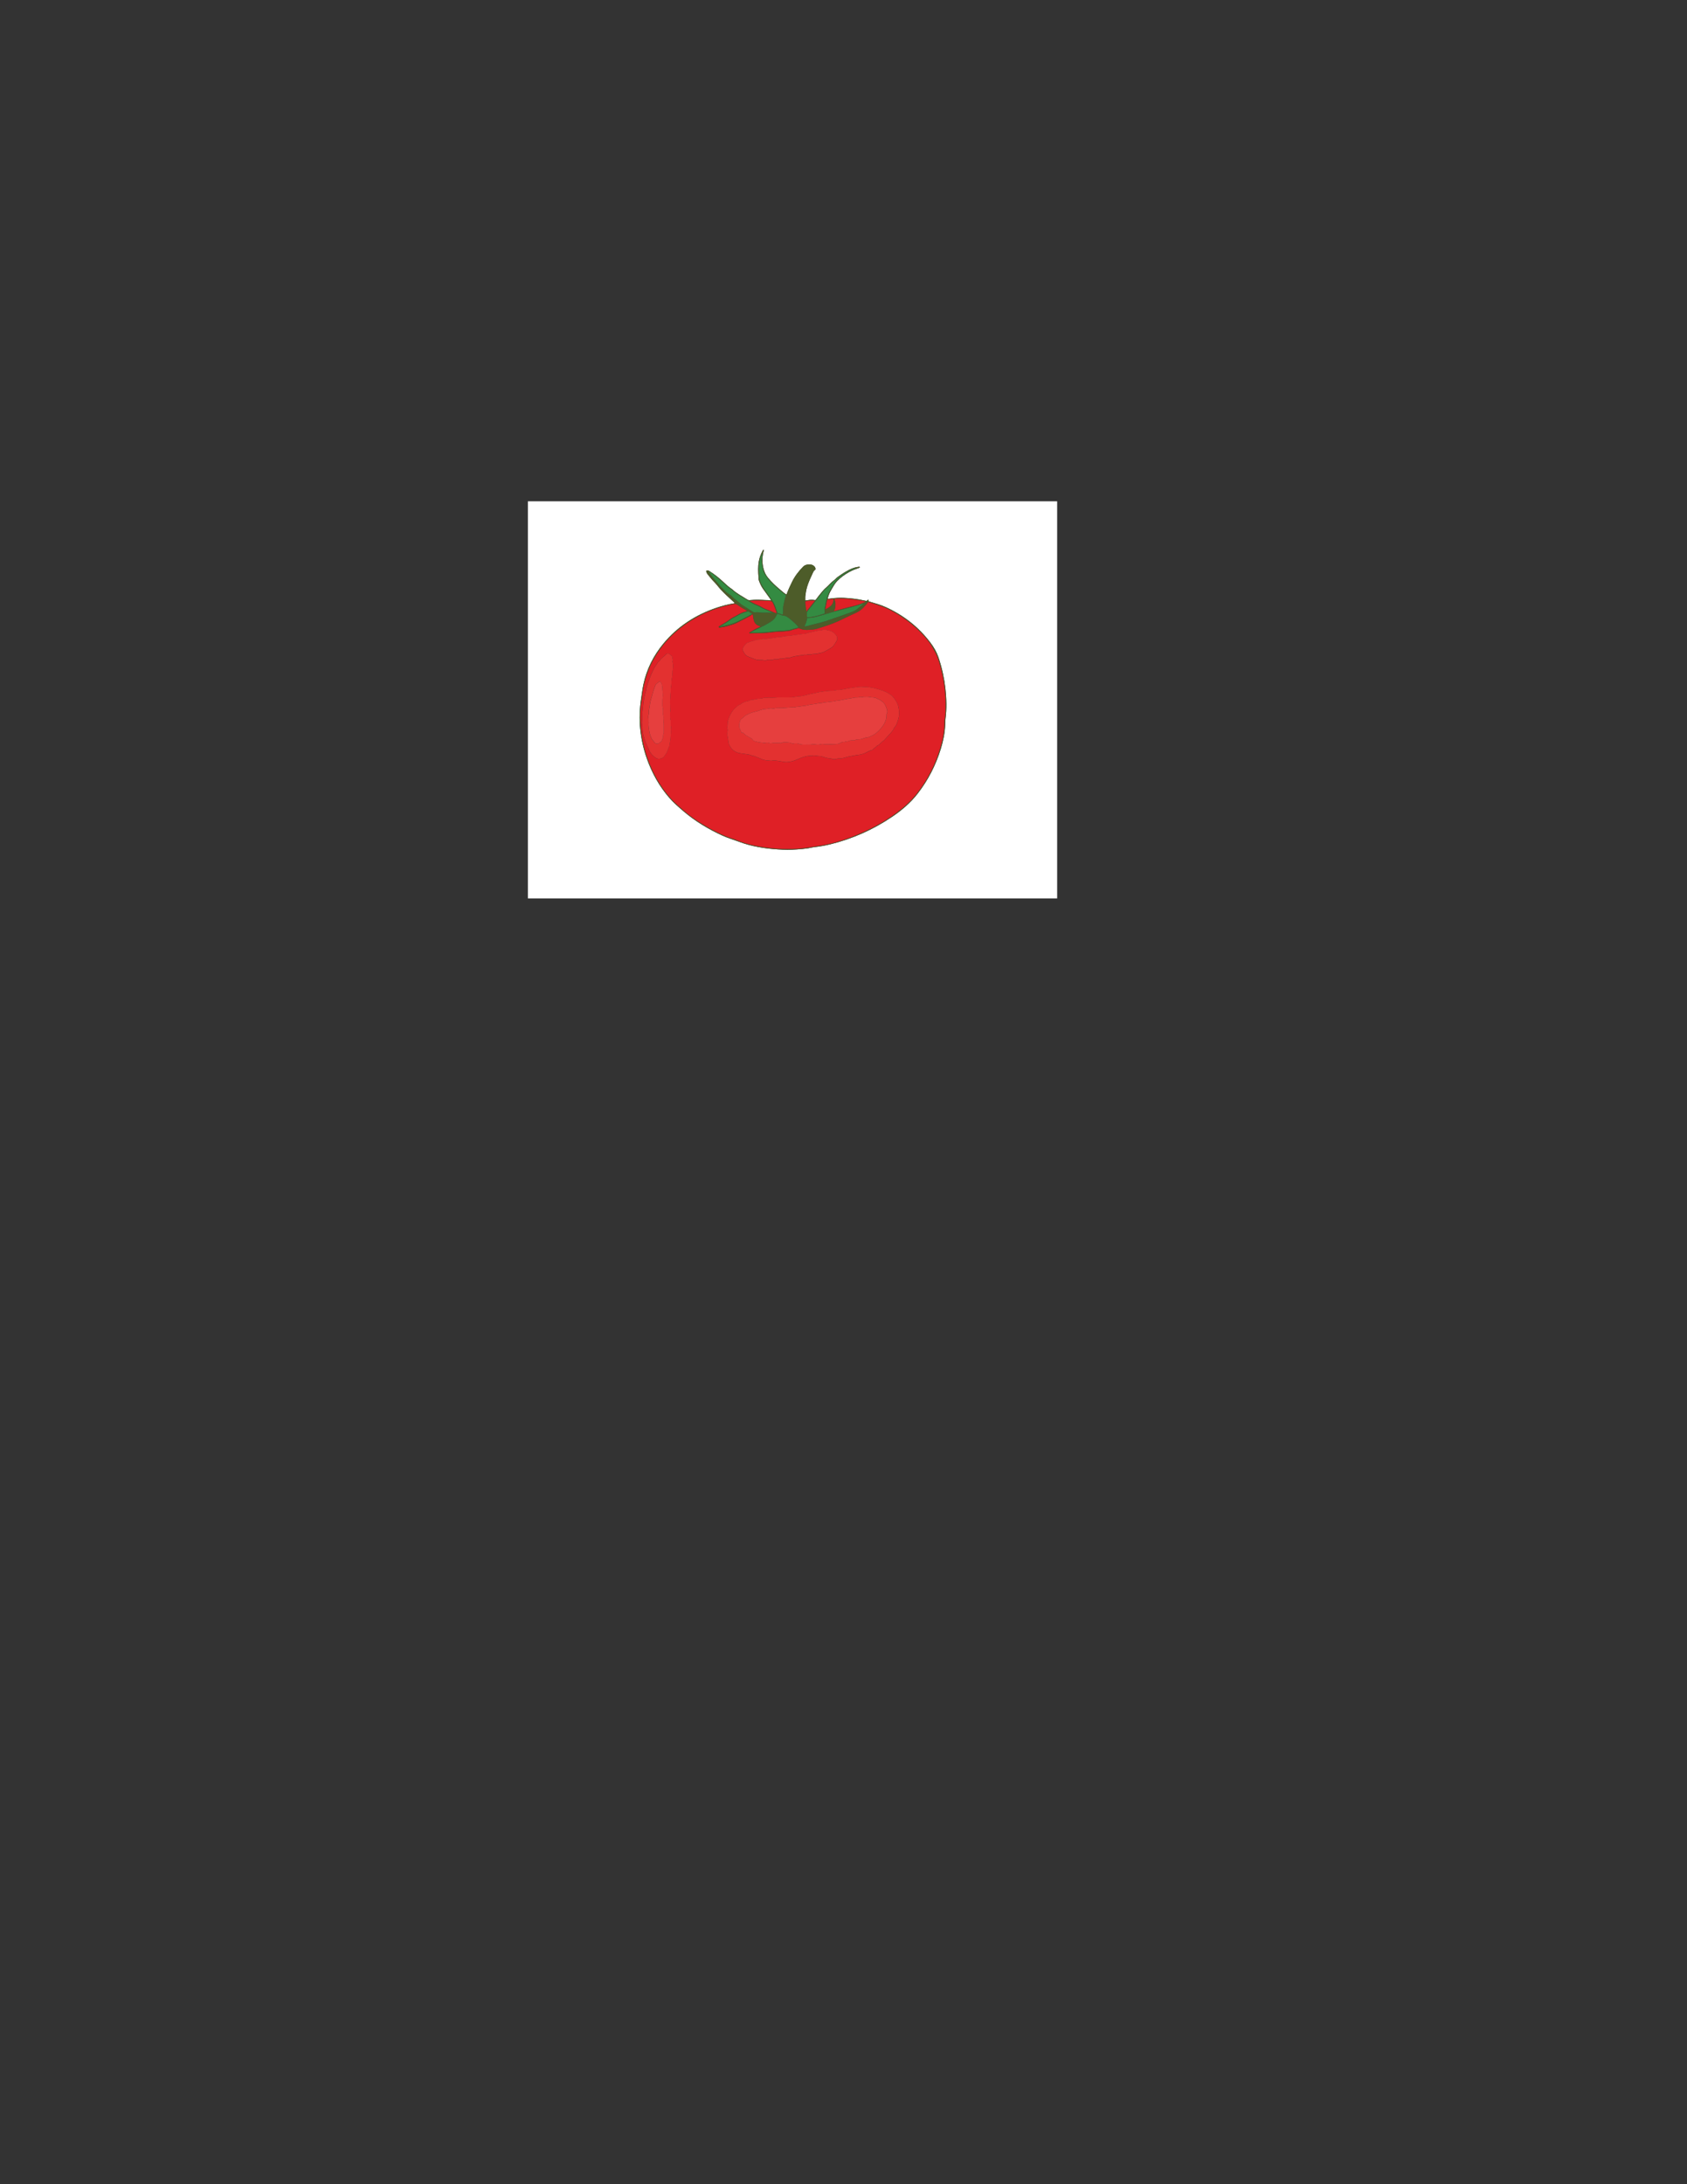 <?xml version="1.0" encoding="utf-8"?>
<!-- Generator: Adobe Illustrator 28.1.0, SVG Export Plug-In . SVG Version: 6.00 Build 0)  -->
<svg version="1.1" id="Layer_1" xmlns="http://www.w3.org/2000/svg" xmlns:xlink="http://www.w3.org/1999/xlink" x="0px" y="0px"
	 viewBox="0 0 612 792" style="enable-background:new 0 0 612 792;" xml:space="preserve">
<rect x="0" y="0" width="612" height="792" fill="#333333" stroke="none"/>
<style type="text/css">
	.st0{fill:#FFFFFF;}
	.st1{fill:#4D5C29;}
	.st2{fill:#DF2026;}
	.st3{fill:#348B42;}
	.st4{fill:#E33130;}
	.st5{fill:#E63F3E;}
</style>
<g>
	<path class="st0" d="M191.51,325.77c0-48,0-96,0-144c64,0,128,0,192,0c0,48,0,96,0,144C319.51,325.77,255.51,325.77,191.51,325.77z
		 M266.55,218.63c-0.1,0.13-0.22,0.15-0.33,0.17c-2.13,0.34-4.21,0.89-6.25,1.58c-7.62,2.57-14.15,6.78-19.3,13.01
		c-3.58,4.33-6.06,9.22-7.24,14.74c-0.35,1.62-0.53,3.27-0.79,4.9c-0.6,3.81-0.77,7.63-0.36,11.46c0.38,3.63,1.17,7.16,2.39,10.6
		c1.85,5.23,4.49,10,8.13,14.2c1.55,1.79,3.33,3.33,5.13,4.86c4.28,3.65,9.06,6.52,14.17,8.86c1.98,0.9,4.07,1.49,6.1,2.26
		c4.5,1.69,9.2,2.42,13.97,2.74c2.31,0.16,4.63,0.17,6.95,0.01c1.37-0.1,2.74-0.22,4.1-0.43c0.67-0.1,1.32-0.3,1.99-0.38
		c1.98-0.22,3.95-0.55,5.88-1.02c8.12-1.99,15.64-5.32,22.56-10.01c3.47-2.35,6.65-5.04,9.24-8.38c3.81-4.91,6.6-10.35,8.42-16.28
		c0.88-2.87,1.47-5.8,1.59-8.81c0.03-0.72,0.01-1.44,0.11-2.15c0.25-1.78,0.33-3.58,0.31-5.38c-0.04-3.73-0.48-7.41-1.27-11.05
		c-0.43-1.97-0.97-3.91-1.62-5.82c-0.64-1.88-1.64-3.59-2.83-5.18c-4.29-5.73-9.76-10-16.26-12.97c-1.91-0.87-3.93-1.41-5.93-2.01
		c-0.24-0.07-0.42-0.11-0.31-0.42c0.03-0.07,0.03-0.16-0.05-0.22c-0.11-0.07-0.19-0.02-0.26,0.07c-0.26,0.34-0.59,0.35-0.96,0.23
		c-0.19-0.06-0.39-0.08-0.59-0.12c-2.35-0.5-4.72-0.78-7.11-0.89c-1.54-0.07-3.07,0.03-4.6,0.2c-0.41,0.05-0.82,0.18-1.24,0.12
		c-0.04-0.18,0.03-0.32,0.08-0.48c0.28-1,0.7-1.95,1.24-2.84c0.63-1.04,1.19-2.14,2.03-3.03c1.3-1.37,2.83-2.46,4.48-3.37
		c1.07-0.58,2.2-1.03,3.35-1.41c0.13-0.04,0.27-0.09,0.39-0.15c0.04-0.02,0.09-0.09,0.09-0.15c0-0.09-0.08-0.14-0.16-0.15
		c-0.1-0.02-0.2-0.03-0.3-0.01c-0.73,0.13-1.45,0.26-2.14,0.53c-2.01,0.78-3.77,1.97-5.51,3.21c-0.44,0.32-0.76,0.76-1.2,1.08
		c-0.56,0.42-1.09,0.88-1.57,1.38c-0.45,0.46-0.87,0.94-1.37,1.34c-0.55,0.44-1.01,0.96-1.46,1.5c-0.78,0.93-1.55,1.88-2.26,2.87
		c-0.11,0.15-0.2,0.2-0.39,0.16c-0.73-0.13-1.46-0.12-2.2-0.02c-0.4,0.05-0.8,0.2-1.26,0.14c0-0.42,0.01-0.82,0-1.22
		c-0.01-0.32,0.09-0.63,0.12-0.95c0.13-1.34,0.48-2.64,0.93-3.89c0.48-1.31,1.08-2.57,1.66-3.84c0.2-0.45,0.42-0.91,0.86-1.2
		c0.15-0.1,0.17-0.27,0.14-0.43c-0.03-0.26-0.14-0.49-0.31-0.7c-0.39-0.45-0.85-0.72-1.48-0.77c-1.04-0.08-1.97,0.03-2.74,0.82
		c-1.6,1.64-2.99,3.44-3.99,5.5c-0.65,1.34-1.29,2.7-1.82,4.1c-0.06,0.15-0.06,0.36-0.27,0.43c-0.85-0.54-1.59-1.22-2.35-1.86
		c-1.53-1.28-2.99-2.63-4.26-4.2c-0.99-1.23-1.55-2.57-1.82-4.09c-0.35-1.96-0.27-3.89,0.29-5.8c0.03-0.09,0.05-0.2-0.09-0.25
		c-0.22,0.05-0.28,0.26-0.37,0.43c-0.62,1.17-1.09,2.4-1.33,3.7c-0.35,1.9-0.27,3.82-0.13,5.73c0.03,0.42,0,0.84,0.14,1.25
		c0.37,1.06,0.82,2.08,1.47,3c0.78,1.11,1.59,2.2,2.38,3.31c0.21,0.29,0.39,0.59,0.65,0.98c-0.78-0.2-1.48-0.13-2.18-0.17
		c-1.75-0.11-3.51-0.17-5.27,0c-0.41,0.04-0.82,0.1-1.21-0.16c-1.85-1.2-3.86-2.18-5.49-3.72c-0.03-0.03-0.06-0.05-0.1-0.07
		c-1.18-0.77-2.2-1.72-3.22-2.68c-1.57-1.49-3.27-2.8-5.1-3.95c-0.19-0.12-0.39-0.19-0.62-0.18c-0.35,0.02-0.48,0.17-0.38,0.49
		c0.07,0.25,0.14,0.5,0.31,0.71c0.64,0.79,1.25,1.61,1.94,2.36c0.54,0.59,1.12,1.14,1.62,1.76c0.44,0.54,0.87,1.1,1.35,1.61
		c1.32,1.42,2.74,2.74,4.18,4.03C265.95,218.06,266.25,218.35,266.55,218.63z"/>
	<path class="st1" d="M266.55,218.63c-0.31-0.28-0.61-0.57-0.92-0.85c-1.45-1.29-2.86-2.62-4.18-4.03
		c-0.48-0.51-0.91-1.06-1.35-1.61c-0.5-0.62-1.08-1.17-1.62-1.76c-0.68-0.75-1.3-1.57-1.94-2.36c-0.17-0.21-0.23-0.46-0.31-0.71
		c-0.1-0.33,0.03-0.48,0.38-0.49c0.23-0.01,0.42,0.06,0.62,0.18c1.83,1.15,3.53,2.46,5.1,3.95c1.01,0.96,2.04,1.91,3.22,2.68
		c0.03,0.02,0.07,0.04,0.1,0.07c1.63,1.54,3.64,2.51,5.49,3.72c0.4,0.26,0.81,0.2,1.21,0.16c1.76-0.17,3.51-0.1,5.27,0
		c0.7,0.04,1.4-0.02,2.18,0.17c-0.25-0.38-0.44-0.69-0.65-0.98c-0.79-1.1-1.6-2.19-2.38-3.31c-0.64-0.92-1.09-1.95-1.47-3
		c-0.14-0.4-0.11-0.83-0.14-1.25c-0.14-1.92-0.22-3.83,0.13-5.73c0.24-1.3,0.71-2.53,1.33-3.7c0.09-0.17,0.15-0.37,0.37-0.43
		c0.14,0.05,0.12,0.15,0.09,0.25c-0.56,1.91-0.65,3.84-0.29,5.8c0.27,1.52,0.83,2.87,1.82,4.09c1.27,1.57,2.72,2.91,4.26,4.2
		c0.76,0.64,1.5,1.32,2.35,1.86c0.2-0.07,0.21-0.28,0.27-0.43c0.53-1.4,1.17-2.75,1.82-4.1c1-2.06,2.39-3.86,3.99-5.5
		c0.77-0.79,1.7-0.91,2.74-0.82c0.63,0.05,1.09,0.32,1.48,0.77c0.18,0.2,0.28,0.43,0.31,0.7c0.02,0.17,0.01,0.33-0.14,0.43
		c-0.44,0.29-0.65,0.76-0.86,1.2c-0.58,1.27-1.18,2.53-1.66,3.84c-0.46,1.25-0.8,2.55-0.93,3.89c-0.03,0.32-0.13,0.62-0.12,0.95
		c0.01,0.4,0,0.8,0,1.22c0.46,0.06,0.86-0.09,1.26-0.14c0.74-0.1,1.47-0.11,2.2,0.02c0.19,0.03,0.29-0.02,0.39-0.16
		c0.71-0.99,1.48-1.94,2.26-2.87c0.45-0.54,0.91-1.06,1.46-1.5c0.5-0.4,0.93-0.88,1.37-1.34c0.49-0.5,1.01-0.96,1.57-1.38
		c0.43-0.32,0.75-0.77,1.2-1.08c1.74-1.24,3.5-2.44,5.51-3.21c0.69-0.27,1.42-0.4,2.14-0.53c0.1-0.02,0.2-0.01,0.3,0.01
		c0.08,0.01,0.16,0.06,0.16,0.15c0,0.05-0.05,0.12-0.09,0.15c-0.12,0.06-0.26,0.11-0.39,0.15c-1.15,0.38-2.29,0.83-3.35,1.41
		c-1.65,0.9-3.18,2-4.48,3.37c-0.85,0.89-1.4,1.99-2.03,3.03c-0.54,0.89-0.96,1.84-1.24,2.84c-0.04,0.15-0.12,0.29-0.08,0.48
		c0.42,0.06,0.83-0.07,1.24-0.12c1.53-0.17,3.06-0.28,4.6-0.2c2.39,0.11,4.77,0.39,7.11,0.89c0.19,0.04,0.4,0.06,0.59,0.12
		c0.37,0.12,0.7,0.12,0.96-0.23c0.06-0.08,0.15-0.14,0.26-0.07c0.08,0.05,0.08,0.14,0.05,0.22c-0.12,0.31,0.06,0.34,0.31,0.42
		c2,0.61,4.02,1.14,5.93,2.01c6.5,2.97,11.96,7.24,16.26,12.97c1.19,1.59,2.19,3.3,2.83,5.18c0.65,1.9,1.19,3.85,1.62,5.82
		c0.79,3.64,1.23,7.32,1.27,11.05c0.02,1.8-0.06,3.6-0.31,5.38c-0.1,0.72-0.08,1.44-0.11,2.15c-0.12,3.01-0.71,5.94-1.59,8.81
		c-1.82,5.93-4.61,11.37-8.42,16.28c-2.59,3.34-5.76,6.03-9.24,8.38c-6.92,4.69-14.44,8.03-22.56,10.01
		c-1.94,0.47-3.9,0.8-5.88,1.02c-0.66,0.07-1.32,0.28-1.99,0.38c-1.36,0.21-2.73,0.34-4.1,0.43c-2.32,0.16-4.63,0.15-6.95-0.01
		c-4.77-0.32-9.47-1.05-13.97-2.74c-2.03-0.76-4.12-1.35-6.1-2.26c-5.11-2.34-9.89-5.2-14.17-8.86c-1.79-1.53-3.57-3.07-5.13-4.86
		c-3.64-4.2-6.29-8.98-8.13-14.2c-1.21-3.44-2.01-6.98-2.39-10.6c-0.4-3.84-0.24-7.65,0.36-11.46c0.26-1.63,0.44-3.28,0.79-4.9
		c1.18-5.52,3.66-10.41,7.24-14.74c5.15-6.23,11.68-10.44,19.3-13.01c2.04-0.69,4.12-1.24,6.25-1.58
		C266.34,218.78,266.45,218.76,266.55,218.63z M257.22,207.31c-0.01-0.01-0.01-0.03-0.02-0.04c-0.01-0.01-0.02-0.01-0.03-0.01
		C257.19,207.27,257.21,207.29,257.22,207.31c0.14,0.35,0.35,0.66,0.56,0.98c0.52,0.78,1.15,1.47,1.76,2.19
		c0.86,1.02,1.71,2.06,2.67,2.99c0.8,0.77,1.55,1.6,2.54,2.16c0.77,0.43,1.26,1.21,1.98,1.73c0.53,0.38,1.03,0.82,1.53,1.25
		c0.77,0.67,1.63,1.23,2.5,1.74c0.81,0.47,1.56,1.03,2.37,1.51c0.22,0.13,0.41,0.23,0.66,0.2c0.49-0.06,0.97-0.1,1.47-0.01
		c0.98,0.18,1.99,0.12,2.98,0.13c0.75,0,1.5-0.01,2.26,0.09c-0.38-0.22-0.78-0.39-1.18-0.55c-1.03-0.43-2.09-0.79-3.07-1.33
		c-0.31-0.17-0.61-0.36-0.95-0.5c-1.09-0.45-2.17-0.92-3.16-1.56c-1.31-0.83-2.65-1.63-4-2.4c-0.59-0.34-1.12-0.76-1.65-1.19
		c-0.48-0.39-0.94-0.81-1.46-1.15c-0.89-0.59-1.66-1.31-2.43-2.03c-1.3-1.21-2.62-2.39-4.07-3.42
		C258.11,207.83,257.76,207.42,257.22,207.31z M310.59,205.99c-0.39-0.02-0.75,0.12-1.1,0.26c-1.1,0.43-2.12,1.01-3.13,1.61
		c-1.82,1.07-3.39,2.44-4.92,3.87c-0.63,0.59-1.18,1.24-1.86,1.77c-0.28,0.22-0.53,0.49-0.76,0.77c-1.5,1.87-2.98,3.74-4.47,5.61
		c-0.12,0.15-0.2,0.35-0.44,0.37c-0.1-0.19,0.06-0.29,0.15-0.41c0.44-0.56,0.89-1.12,1.34-1.68c0.08-0.1,0.23-0.18,0.13-0.37
		c-1.05-0.11-2.08,0.02-3.12,0.21c-0.24,0.04-0.27,0.2-0.26,0.39c0.05,0.57,0.1,1.15,0.18,1.72c0.07,0.51,0.1,1.02,0.29,1.57
		c0.29-0.39,0.54-0.75,0.82-1.08c0.13-0.15,0.2-0.4,0.48-0.36c0.06,0.17-0.07,0.25-0.15,0.36c-0.24,0.31-0.48,0.63-0.73,0.95
		c-0.23,0.3-0.33,0.63-0.3,1c0.04,0.41,0.05,0.82,0.08,1.25c0.42,0.09,0.82,0.01,1.2-0.03c1.67-0.16,3.25-0.74,4.86-1.19
		c0.3-0.09,0.35-0.26,0.34-0.52c-0.01-0.49-0.13-0.97-0.02-1.48c0.09-0.41,0.19-0.81,0.26-1.22c0.2-1.3,0.58-2.56,1.02-3.8
		c0.41-1.15,1.07-2.18,1.71-3.22c0.49-0.79,0.98-1.6,1.71-2.22c0.43-0.36,0.86-0.71,1.3-1.06c1.03-0.82,2.13-1.53,3.31-2.12
		C309.17,206.61,309.91,206.37,310.59,205.99c0.04-0.01,0.08,0,0.11-0.01c0.04-0.01,0.11,0.02,0.12-0.06
		c-0.05,0-0.11-0.02-0.16-0.01C310.64,205.92,310.62,205.96,310.59,205.99z M261.19,226.97c0.13-0.28,0.41-0.36,0.65-0.49
		c0.91-0.51,1.8-1.03,2.63-1.67c0.52-0.4,1.05-0.79,1.65-1.07c0.45-0.21,0.89-0.45,1.32-0.7c1-0.59,2.04-1.1,3.18-1.35
		c0.13-0.03,0.26-0.07,0.37-0.17c-0.07-0.14-0.22-0.17-0.33-0.24c-1.05-0.62-2.11-1.22-3.1-1.93c-0.45-0.32-0.86-0.43-1.43-0.31
		c-5.48,1.07-10.62,3.01-15.37,5.96c-3.76,2.33-7.09,5.18-9.9,8.61c-1.64,2-3.06,4.14-4.24,6.44c-1.71,3.33-2.77,6.87-3.4,10.55
		c-0.19,1.12-0.19,2.25-0.41,3.37c-0.42,2.14-0.53,4.32-0.49,6.5c0.05,2.82,0.35,5.61,0.92,8.38c1.13,5.49,3.14,10.63,6.12,15.38
		c1.18,1.88,2.53,3.63,4,5.3c1.47,1.67,3.19,3.07,4.84,4.53c2.2,1.95,4.64,3.59,7.17,5.1c3.17,1.9,6.44,3.62,9.95,4.81
		c0.51,0.17,1.05,0.27,1.53,0.5c1.15,0.52,2.34,0.92,3.54,1.29c2.19,0.67,4.44,1.12,6.71,1.46c1.72,0.26,3.44,0.42,5.17,0.55
		c1.27,0.09,2.56,0.07,3.84,0.07c1,0,2,0.01,3-0.06c1.93-0.14,3.84-0.37,5.75-0.72c1.31-0.24,2.64-0.36,3.95-0.62
		c3.49-0.67,6.89-1.68,10.2-2.96c5.78-2.23,11.24-5.06,16.24-8.75c2.78-2.05,5.32-4.35,7.45-7.08c3.97-5.08,6.79-10.76,8.57-16.94
		c0.87-3.02,1.44-6.1,1.36-9.26c0-0.12-0.01-0.25,0.02-0.36c0.25-0.87,0.28-1.78,0.32-2.66c0.13-2.47,0.12-4.95-0.12-7.42
		c-0.26-2.7-0.68-5.38-1.36-8.02c-0.55-2.14-1.06-4.3-2.11-6.28c-0.26-0.49-0.54-0.98-0.81-1.47c-0.5-0.91-1.01-1.82-1.66-2.63
		c-3.61-4.61-8.07-8.21-13.21-11.01c-2.66-1.45-5.53-2.36-8.42-3.23c-0.19-0.06-0.38-0.11-0.52,0.13c-0.28,0.51-0.72,0.9-1.09,1.35
		c-0.8,0.96-1.76,1.71-2.9,2.26c-1.55,0.74-3.12,1.42-4.66,2.19c-2.28,1.14-4.65,2.12-7.09,2.87c-1.69,0.52-3.34,1.23-5.16,1.17
		c-0.06,0-0.12,0.03-0.18,0.04c-1.3,0.12-2.58,0.06-3.76-0.58c-0.11-0.06-0.18-0.03-0.28,0c-0.85,0.28-1.74,0.42-2.58,0.77
		c-0.25,0.11-0.54,0.16-0.81,0.19c-1.11,0.12-2.21,0.3-3.34,0.28c-1.04-0.02-2.07,0.17-3.1,0.27c-1.29,0.13-2.57,0.32-3.87,0.31
		c-1.26-0.01-2.51,0.03-3.77,0.05c-0.14,0-0.28,0.02-0.36-0.16c0.11-0.22,0.31-0.35,0.52-0.47c1.02-0.54,2.01-1.15,3.09-1.59
		c0.17-0.07,0.37-0.11,0.47-0.32c-0.18-0.06-0.33-0.1-0.48-0.15c-0.98-0.33-1.63-0.97-1.93-1.97c-0.09-0.31-0.13-0.62-0.2-0.93
		c-0.11-0.48-0.01-1-0.34-1.43c-0.01-0.04-0.02-0.09-0.05-0.11c-0.44-0.26-0.88-0.52-1.32-0.78c-0.13-0.08-0.26-0.04-0.4,0
		c-1.12,0.29-2.21,0.66-3.21,1.27c-0.55,0.33-1.11,0.62-1.67,0.92c-0.35,0.19-0.72,0.34-1.04,0.59c-1.16,0.92-2.44,1.65-3.72,2.39
		C261.42,226.98,261.31,227.03,261.19,226.97z M276.54,200.77c-0.1,0.09-0.13,0.11-0.15,0.14c-0.05,0.09-0.09,0.18-0.13,0.27
		c-0.59,1.43-0.85,2.94-0.92,4.48c-0.05,1.1,0.12,2.19,0.11,3.28c-0.01,1.03,0.28,1.96,0.71,2.87c0.7,1.49,1.76,2.75,2.71,4.08
		c0.93,1.3,1.85,2.6,2.41,4.11c0.25,0.67,0.44,1.36,0.67,2.04c0.05,0.16,0.07,0.31,0.27,0.35c0.49,0.08,0.95,0.29,1.42,0.44
		c0.19,0.06,0.32,0.05,0.33-0.18c0.02-0.34,0.11-0.66,0.11-1.01c-0.01-0.72-0.03-1.44,0.12-2.14c0.22-1.01,0.39-2.03,0.74-3.01
		c0.21-0.59,0.23-0.59-0.26-0.97c-0.08-0.06-0.17-0.11-0.24-0.17c-1.13-0.89-2.23-1.8-3.29-2.77c-1-0.92-1.96-1.87-2.77-2.97
		c-0.63-0.87-1.27-1.71-1.54-2.8c-0.17-0.7-0.31-1.4-0.42-2.1c-0.13-0.84-0.23-1.7-0.04-2.55
		C276.48,201.73,276.48,201.28,276.54,200.77z M272.42,229.23c0.01,0.04,0.02,0.09,0.03,0.13c0.51,0,1.02-0.01,1.53,0
		c1.74,0.02,3.47-0.04,5.19-0.26c1.2-0.15,2.41-0.28,3.62-0.35c0.68-0.04,1.36-0.04,2.02-0.15c0.48-0.08,0.96-0.03,1.42-0.15
		c1.05-0.28,2.11-0.56,3.16-0.85c0.08-0.02,0.21,0,0.22-0.15c-0.25-0.48-0.62-0.89-1.01-1.24c-0.91-0.83-1.81-1.69-2.84-2.38
		c-0.39-0.26-0.8-0.56-1.3-0.56c-0.31,0-0.58-0.1-0.86-0.2c-0.41-0.15-0.82-0.3-1.24-0.43c-0.4-0.13-0.41-0.12-0.57,0.26
		c-0.45,1.03-1.13,1.87-2.08,2.48c-1.55,1-3.19,1.81-4.85,2.59C274.03,228.35,273.23,228.81,272.42,229.23z M313.16,218.86
		c-0.19,0.01-0.37,0.1-0.55,0.17c-0.7,0.27-1.41,0.53-2.15,0.72c-2.87,0.73-5.74,1.49-8.6,2.26c-1.63,0.44-3.25,0.94-4.88,1.41
		c-0.86,0.24-1.72,0.48-2.61,0.59c-0.42,0.05-0.83,0.07-1.25,0.09c-0.16,0.01-0.35-0.01-0.37,0.21c-0.08,0.91-0.39,1.74-0.8,2.55
		c-0.04,0.09-0.08,0.19,0,0.28c0.08,0.08,0.18,0.02,0.28,0.01c0.59-0.09,1.16-0.28,1.74-0.43c1.75-0.47,3.53-0.83,5.25-1.38
		c3.09-0.99,6.15-2.1,9.21-3.19c0.92-0.33,1.83-0.72,2.6-1.33c0.67-0.54,1.3-1.11,1.99-1.63
		C313.1,219.11,313.22,219.04,313.16,218.86z M313.99,218.16c-0.15-0.16-0.31-0.15-0.47-0.18c-1.68-0.32-3.37-0.58-5.08-0.76
		c-1.84-0.19-3.66-0.25-5.49-0.09c-0.24,0.02-0.35,0.09-0.22,0.33c0.4,0.76,0.39,1.57,0.32,2.39c-0.05,0.6-0.17,1.16-0.51,1.67
		c0.18,0.1,0.31,0.02,0.44-0.02c1.41-0.43,2.84-0.77,4.26-1.17c1.55-0.44,3.15-0.69,4.67-1.27
		C312.62,218.79,313.34,218.55,313.99,218.16z M271.97,217.89c0.73,0.51,1.42,0.83,2.1,1.16c0.68,0.33,1.42,0.54,2.06,0.95
		c0.47,0.3,0.97,0.56,1.48,0.77c1.05,0.43,2.1,0.86,3.15,1.29c0.18,0.07,0.37,0.15,0.56,0.2c0.31,0.09,0.43-0.02,0.33-0.32
		c-0.35-1.08-0.76-2.14-1.21-3.18c-0.29-0.67-0.77-0.89-1.44-0.88c-0.46,0.01-0.92,0-1.38-0.04
		C275.78,217.69,273.94,217.69,271.97,217.89z M299.45,220.91c0.84-0.34,1.48-0.79,2.06-1.35c0.57-0.56,0.83-1.25,0.83-2.05
		c0-0.34-0.05-0.38-0.39-0.33c-0.47,0.07-0.94,0.17-1.42,0.19c-0.32,0.02-0.45,0.13-0.51,0.44c-0.18,0.92-0.38,1.83-0.57,2.75
		C299.43,220.63,299.45,220.71,299.45,220.91z M276.61,200.5c0-0.02-0.01-0.03-0.01-0.05c-0.01,0-0.03,0.01-0.03,0.01
		c0,0.02,0.01,0.03,0.01,0.05C276.59,200.51,276.6,200.5,276.61,200.5z"/>
	<path class="st2" d="M272.93,222.65c0.33,0.42,0.23,0.95,0.34,1.43c0.07,0.31,0.11,0.63,0.2,0.93c0.3,0.99,0.95,1.64,1.93,1.97
		c0.15,0.05,0.3,0.1,0.48,0.15c-0.1,0.21-0.3,0.25-0.47,0.32c-1.08,0.44-2.06,1.05-3.09,1.59c-0.21,0.11-0.41,0.25-0.52,0.47
		c0.08,0.18,0.23,0.16,0.36,0.16c1.26-0.02,2.51-0.06,3.77-0.05c1.3,0.01,2.58-0.19,3.87-0.31c1.03-0.1,2.06-0.29,3.1-0.27
		c1.12,0.02,2.23-0.16,3.34-0.28c0.28-0.03,0.56-0.09,0.81-0.19c0.83-0.35,1.73-0.48,2.58-0.77c0.1-0.03,0.17-0.06,0.28,0
		c1.18,0.64,2.46,0.7,3.76,0.58c0.06-0.01,0.12-0.04,0.18-0.04c1.82,0.06,3.48-0.66,5.16-1.17c2.44-0.75,4.81-1.72,7.09-2.87
		c1.54-0.77,3.11-1.45,4.66-2.19c1.14-0.55,2.1-1.3,2.9-2.26c0.37-0.44,0.81-0.83,1.09-1.35c0.13-0.25,0.33-0.19,0.52-0.13
		c2.88,0.87,5.75,1.77,8.42,3.23c5.13,2.8,9.59,6.4,13.21,11.01c0.64,0.82,1.16,1.72,1.66,2.63c0.27,0.49,0.54,0.98,0.81,1.47
		c1.05,1.97,1.56,4.13,2.11,6.28c0.67,2.63,1.1,5.31,1.36,8.02c0.24,2.47,0.24,4.95,0.12,7.42c-0.05,0.89-0.07,1.79-0.32,2.66
		c-0.03,0.11-0.02,0.24-0.02,0.36c0.07,3.17-0.49,6.24-1.36,9.26c-1.79,6.18-4.6,11.86-8.57,16.94c-2.13,2.73-4.67,5.03-7.45,7.08
		c-5,3.69-10.46,6.52-16.24,8.75c-3.32,1.28-6.71,2.29-10.2,2.96c-1.31,0.25-2.64,0.38-3.95,0.62c-1.9,0.34-3.82,0.58-5.75,0.72
		c-1,0.07-2,0.06-3,0.06c-1.28,0-2.56,0.02-3.84-0.07c-1.73-0.12-3.45-0.29-5.17-0.55c-2.27-0.34-4.51-0.79-6.71-1.46
		c-1.2-0.37-2.39-0.76-3.54-1.29c-0.49-0.22-1.02-0.32-1.53-0.5c-3.52-1.19-6.78-2.91-9.95-4.81c-2.52-1.51-4.96-3.15-7.17-5.1
		c-1.65-1.47-3.37-2.87-4.84-4.53c-1.47-1.67-2.82-3.42-4-5.3c-2.98-4.75-5-9.89-6.12-15.38c-0.57-2.77-0.86-5.56-0.92-8.38
		c-0.04-2.18,0.07-4.36,0.49-6.5c0.22-1.12,0.22-2.25,0.41-3.37c0.63-3.68,1.68-7.22,3.4-10.55c1.18-2.3,2.6-4.44,4.24-6.44
		c2.81-3.43,6.14-6.28,9.9-8.61c4.75-2.95,9.89-4.89,15.37-5.96c0.57-0.11,0.98-0.01,1.43,0.31c0.99,0.71,2.05,1.31,3.1,1.93
		c0.12,0.07,0.26,0.1,0.33,0.24c-0.11,0.11-0.24,0.15-0.37,0.17c-1.14,0.25-2.18,0.76-3.18,1.35c-0.43,0.26-0.87,0.49-1.32,0.7
		c-0.6,0.28-1.12,0.67-1.65,1.07c-0.82,0.63-1.72,1.16-2.63,1.67c-0.24,0.13-0.52,0.21-0.65,0.49l-0.01,0.01
		c-0.27,0.02-0.42,0.21-0.37,0.44c0.05,0.22,0.3,0.14,0.47,0.11c0.78-0.13,1.57-0.22,2.34-0.45c1.24-0.36,2.51-0.66,3.67-1.24
		c1.52-0.75,3.01-1.54,4.52-2.32c0.24-0.12,0.52-0.22,0.64-0.5l0.01-0.01C272.68,222.98,272.83,222.85,272.93,222.65L272.93,222.65z
		 M326.18,258.49c0.04-0.39-0.04-0.83-0.11-1.29c-0.11-0.72-0.24-1.44-0.56-2.11c-0.4-0.81-0.85-1.57-1.44-2.26
		c-0.18-0.21-0.32-0.44-0.56-0.61c-0.92-0.68-1.87-1.27-2.96-1.66c-1.96-0.69-3.93-1.28-6.01-1.44c-0.45-0.03-0.92,0.02-1.34-0.05
		c-0.89-0.16-1.76,0-2.61,0.12c-0.68,0.1-1.37,0.19-2.06,0.29c-1.18,0.17-2.34,0.45-3.51,0.64c-0.3,0.05-0.59,0.12-0.88,0.1
		c-0.52-0.04-1.03,0.06-1.54,0.17c-0.16,0.04-0.31,0.06-0.47,0.07c-0.68,0.02-1.35,0-2.03,0.1c-1.29,0.2-2.61,0.27-3.87,0.63
		c-0.15,0.04-0.31,0.08-0.46,0.11c-1.31,0.24-2.6,0.55-3.89,0.9c-0.59,0.16-1.2,0.27-1.82,0.3c-0.49,0.03-0.99,0.06-1.48,0.17
		c-0.59,0.13-1.17,0.22-1.77,0.19c-0.47-0.02-0.93,0.05-1.41,0.03c-0.72-0.04-1.45,0-2.17-0.02c-0.79-0.02-1.57,0.06-2.36,0.11
		c-0.62,0.04-1.24,0.02-1.86,0c-0.47-0.01-0.94,0.06-1.42,0.02c-0.43-0.03-0.83,0.23-1.27,0.28c-0.72,0.09-1.45,0.06-2.18,0.27
		c-0.44,0.13-0.93,0.18-1.4,0.22c-0.48,0.04-0.85,0.32-1.3,0.42c-1.01,0.22-2,0.52-2.81,1.22c-0.06,0.05-0.13,0.1-0.21,0.12
		c-0.76,0.19-1.21,0.82-1.76,1.29c-0.65,0.56-1.13,1.29-1.55,2.03c-0.68,1.21-1.17,2.49-1.17,3.9c0,0.18,0.01,0.36-0.05,0.53
		c-0.1,0.29-0.08,0.58,0,0.88c0.1,0.41,0.1,0.83,0.01,1.25c-0.09,0.44-0.06,0.86-0.01,1.3c0.07,0.61,0.28,1.19,0.31,1.82
		c0.03,0.53,0.12,1.09,0.35,1.56c0.36,0.72,0.77,1.41,1.44,1.94c0.9,0.72,1.91,1.1,3,1.19c0.76,0.06,1.49,0.22,2.24,0.33
		c0.55,0.08,1.1,0.18,1.59,0.47c0.08,0.05,0.19,0.07,0.29,0.07c0.33,0,0.62,0.13,0.92,0.24c0.9,0.36,1.79,0.76,2.71,1.1
		c0.94,0.35,1.9,0.36,2.87,0.45c0.12,0.01,0.25,0.02,0.36-0.01c0.88-0.26,1.74-0.03,2.6,0.09c0.81,0.11,1.6,0.3,2.41,0.39
		c0.63,0.07,1.25-0.07,1.88-0.19c1.05-0.19,2.01-0.59,2.97-1.02c1.37-0.61,2.77-1.09,4.3-1.06c0.24,0,0.48,0.02,0.71-0.07
		c0.21-0.08,0.44-0.07,0.65-0.03c0.79,0.12,1.57,0.21,2.37,0.24c0.12,0,0.23,0.05,0.34,0.09c1.05,0.35,2.11,0.71,3.23,0.75
		c0.12,0,0.23,0.05,0.34,0.1c0.55,0.24,1.13,0.21,1.68,0.04c0.29-0.09,0.57-0.15,0.87-0.14c0.56,0.03,1.13-0.05,1.65-0.18
		c0.79-0.2,1.54-0.49,2.36-0.61c1-0.15,1.98-0.42,2.98-0.52c1.04-0.1,2.02-0.41,2.95-0.88c0.68-0.34,1.35-0.7,2.08-0.91
		c0.12-0.03,0.25-0.05,0.32-0.15c0.3-0.52,0.93-0.67,1.28-1.14c0.1-0.14,0.27-0.25,0.43-0.31c0.4-0.13,0.65-0.45,0.94-0.72
		c0.29-0.27,0.55-0.58,0.89-0.79c0.25-0.16,0.48-0.36,0.68-0.58c0.66-0.71,1.3-1.45,1.97-2.16c0.61-0.64,1.18-1.29,1.5-2.12
		c0.03-0.09,0.08-0.19,0.16-0.25c0.41-0.35,0.61-0.82,0.81-1.3c0.18-0.44,0.32-0.89,0.46-1.34
		C326.02,260.25,326.2,259.43,326.18,258.49z M277.52,231.64c-0.36,0.03-0.74-0.09-1.07,0.07c-0.38,0.19-0.77,0.18-1.17,0.18
		c-0.36,0-0.7,0.05-1.05,0.16c-0.42,0.13-0.81,0.35-1.23,0.41c-0.67,0.1-1.22,0.48-1.86,0.63c-0.13,0.03-0.27,0.12-0.34,0.22
		c-0.23,0.31-0.54,0.53-0.78,0.83c-0.34,0.44-0.61,0.92-0.58,1.52c0.02,0.34,0.24,0.59,0.39,0.86c0.33,0.6,0.67,1.18,1.38,1.5
		c0.8,0.36,1.64,0.59,2.44,0.94c0.74,0.33,1.52,0.44,2.34,0.38c0.36-0.02,0.71,0.01,1.07,0.09c0.32,0.07,0.69,0.11,1-0.03
		c0.6-0.27,1.21-0.2,1.82-0.11c0.14,0.02,0.27,0.04,0.4-0.02c0.39-0.18,0.81-0.18,1.23-0.17c0.42,0.02,0.84,0,1.23-0.17
		c0.11-0.05,0.24-0.08,0.35-0.07c1.08,0.12,2.09-0.46,3.17-0.27c0.02,0,0.04-0.01,0.06-0.02c0.6-0.19,1.19-0.43,1.83-0.52
		c0.3-0.04,0.6-0.17,0.93-0.16c0.18,0.01,0.35-0.05,0.52-0.1c0.76-0.23,1.59-0.1,2.34-0.37c0.03-0.01,0.09-0.01,0.12,0.01
		c0.28,0.14,0.55,0,0.81-0.05c0.15-0.03,0.32-0.13,0.46-0.07c0.34,0.13,0.66,0.06,0.99-0.01c0.27-0.06,0.55-0.13,0.82-0.12
		c0.79,0.03,1.53-0.21,2.29-0.33c1.25-0.19,2.29-0.88,3.36-1.48c0.38-0.21,0.76-0.4,1.1-0.71c0.65-0.59,1.09-1.32,1.52-2.06
		c0.38-0.65,0.44-1.42,0.04-2.04c-0.39-0.61-0.92-1.15-1.58-1.51c-0.58-0.32-1.23-0.4-1.87-0.57c-0.78-0.2-1.48-0.07-2.21,0.1
		c-0.1,0.02-0.21,0.09-0.28,0.07c-0.39-0.14-0.73,0.04-1.09,0.11c-1.04,0.19-2.04,0.49-3.07,0.71c-0.56,0.12-1.09,0.38-1.67,0.39
		c-0.85,0.01-1.66,0.28-2.52,0.32c-1.06,0.05-2.09,0.39-3.17,0.45c-0.58,0.03-1.18,0.04-1.77,0.17c-0.46,0.1-0.94,0.25-1.4,0.24
		c-1.21-0.04-2.34,0.49-3.54,0.4c-0.1-0.01-0.21,0-0.29,0.04C278.52,231.66,278.02,231.66,277.52,231.64z M232.89,261.83
		c-0.12,0.4,0.1,0.81,0.11,1.25c0.03,1.11,0.07,2.21,0.34,3.31c0.27,1.08,0.6,2.13,1.03,3.17c0.37,0.9,0.91,1.73,1.18,2.67
		c0.03,0.11,0.1,0.22,0.17,0.32c0.33,0.52,0.67,1,1.13,1.44c0.4,0.37,0.79,0.67,1.25,0.95c0.86,0.51,2.46,0.11,2.93-0.82
		c0.05-0.1,0.15-0.18,0.21-0.29c0.27-0.48,0.66-0.9,0.83-1.44c0.18-0.57,0.36-1.14,0.66-1.67c0.07-0.12,0.09-0.26,0.11-0.4
		c0.12-0.86,0.32-1.71,0.4-2.58c0.09-1.08,0.2-2.16,0.11-3.23c-0.03-0.31,0.16-0.59,0.07-0.88c-0.2-0.69-0.07-1.39-0.11-2.08
		c-0.01-0.22,0.02-0.44-0.07-0.65c-0.16-0.37-0.19-0.77-0.17-1.17c0.03-0.65-0.06-1.31,0.11-1.96c0.05-0.17,0.04-0.37,0-0.54
		c-0.15-0.68-0.02-1.37-0.1-2.05c-0.09-0.81,0.09-1.63,0.1-2.44c0.01-0.98,0.21-1.94,0.14-2.92c0-0.04,0-0.08,0.01-0.12
		c0.15-0.82,0.25-1.65,0.23-2.49c0-0.2,0.04-0.39,0.06-0.59c0.09-0.77,0.31-1.52,0.29-2.3c-0.02-0.58,0.1-1.15,0.17-1.72
		c0.09-0.72,0.12-1.42-0.01-2.13c-0.04-0.23-0.19-0.46-0.1-0.7c0.2-0.53-0.06-1.02-0.11-1.52c-0.01-0.13-0.03-0.3-0.16-0.38
		c-0.3-0.17-0.5-0.46-0.78-0.65c-0.53-0.37-0.91-0.33-1.38,0.12c-0.2,0.19-0.39,0.41-0.6,0.58c-0.6,0.49-1.21,0.97-1.64,1.63
		c-0.06,0.1-0.16,0.18-0.27,0.24c-0.2,0.11-0.33,0.28-0.44,0.47c-0.13,0.22-0.25,0.45-0.41,0.66c-0.78,1.02-1.3,2.18-1.83,3.34
		c-0.51,1.1-0.82,2.28-1.31,3.39c-0.26,0.61-0.23,1.3-0.58,1.87c-0.02,0.03-0.02,0.08-0.02,0.12c0.04,0.57-0.21,1.09-0.32,1.62
		c-0.14,0.71-0.41,1.41-0.48,2.14c-0.06,0.67-0.27,1.32-0.31,2c-0.03,0.47-0.07,0.95-0.13,1.42c-0.09,0.77-0.24,1.53-0.21,2.31
		c0.02,0.55-0.11,1.09-0.04,1.65C233.01,261.09,232.85,261.44,232.89,261.83z"/>
	<path class="st3" d="M276.54,200.77c-0.05,0.51-0.06,0.95-0.15,1.38c-0.19,0.86-0.09,1.71,0.04,2.55c0.11,0.7,0.25,1.4,0.42,2.1
		c0.27,1.09,0.91,1.92,1.54,2.8c0.8,1.11,1.77,2.05,2.77,2.97c1.05,0.97,2.16,1.89,3.29,2.77c0.08,0.06,0.16,0.11,0.24,0.17
		c0.49,0.37,0.47,0.37,0.26,0.97c-0.35,0.98-0.52,2-0.74,3.01c-0.16,0.71-0.13,1.43-0.12,2.14c0.01,0.34-0.09,0.67-0.11,1.01
		c-0.01,0.23-0.15,0.24-0.33,0.18c-0.47-0.15-0.93-0.36-1.42-0.44c-0.2-0.03-0.22-0.19-0.27-0.35c-0.23-0.68-0.42-1.37-0.67-2.04
		c-0.56-1.51-1.49-2.81-2.41-4.11c-0.94-1.33-2-2.59-2.71-4.08c-0.43-0.91-0.72-1.84-0.71-2.87c0.02-1.09-0.15-2.19-0.11-3.28
		c0.07-1.54,0.33-3.04,0.92-4.48c0.04-0.09,0.08-0.18,0.13-0.27C276.41,200.88,276.44,200.86,276.54,200.77z"/>
	<path class="st3" d="M272.42,229.23c0.81-0.42,1.61-0.88,2.44-1.26c1.67-0.77,3.31-1.59,4.85-2.59c0.95-0.61,1.64-1.45,2.08-2.48
		c0.16-0.38,0.17-0.39,0.57-0.26c0.42,0.13,0.83,0.28,1.24,0.43c0.28,0.1,0.55,0.2,0.86,0.2c0.5,0,0.91,0.29,1.3,0.56
		c1.03,0.69,1.93,1.55,2.84,2.38c0.39,0.36,0.76,0.76,1.01,1.24c-0.01,0.15-0.14,0.13-0.22,0.15c-1.05,0.29-2.1,0.57-3.16,0.85
		c-0.47,0.12-0.95,0.07-1.42,0.15c-0.67,0.11-1.35,0.11-2.02,0.15c-1.21,0.06-2.42,0.19-3.62,0.35c-1.72,0.22-3.45,0.29-5.19,0.26
		c-0.51-0.01-1.02,0-1.53,0C272.44,229.32,272.43,229.27,272.42,229.23z"/>
	<path class="st3" d="M293.91,220.24c0.24-0.02,0.32-0.22,0.44-0.37c1.49-1.87,2.98-3.74,4.47-5.61c0.22-0.28,0.47-0.55,0.76-0.77
		c0.68-0.53,1.24-1.19,1.86-1.77c1.53-1.43,3.1-2.8,4.92-3.87c1.02-0.6,2.04-1.18,3.13-1.61c0.35-0.14,0.71-0.27,1.1-0.26l0,0
		c-0.67,0.38-1.41,0.62-2.11,0.96c-1.18,0.59-2.28,1.3-3.31,2.12c-0.44,0.35-0.87,0.7-1.3,1.06c-0.73,0.62-1.22,1.42-1.71,2.22
		c-0.64,1.03-1.3,2.06-1.71,3.22c-0.44,1.24-0.82,2.49-1.02,3.8c-0.06,0.41-0.17,0.82-0.26,1.22c-0.11,0.51,0.01,0.99,0.02,1.48
		c0.01,0.27-0.03,0.44-0.34,0.52c-1.6,0.46-3.18,1.03-4.86,1.19c-0.38,0.04-0.78,0.12-1.2,0.03c-0.03-0.43-0.04-0.84-0.08-1.25
		c-0.03-0.38,0.07-0.71,0.3-1c0.24-0.32,0.48-0.63,0.73-0.95C293.84,220.5,293.96,220.41,293.91,220.24L293.91,220.24z"/>
	<path class="st3" d="M257.22,207.31c0.53,0.11,0.89,0.52,1.3,0.82c1.45,1.03,2.77,2.21,4.07,3.42c0.77,0.72,1.54,1.45,2.43,2.03
		c0.51,0.34,0.97,0.76,1.46,1.15c0.53,0.42,1.05,0.85,1.65,1.19c1.35,0.77,2.69,1.57,4,2.4c1,0.63,2.08,1.11,3.16,1.56
		c0.34,0.14,0.64,0.33,0.95,0.5c0.98,0.54,2.04,0.9,3.07,1.33c0.4,0.17,0.79,0.34,1.18,0.55c-0.76-0.11-1.51-0.09-2.26-0.09
		c-1-0.01-2,0.05-2.98-0.13c-0.5-0.09-0.98-0.05-1.47,0.01c-0.25,0.03-0.44-0.07-0.66-0.2c-0.81-0.47-1.56-1.03-2.37-1.51
		c-0.88-0.51-1.73-1.07-2.5-1.74c-0.5-0.43-0.99-0.87-1.53-1.25c-0.72-0.51-1.21-1.29-1.98-1.73c-0.99-0.56-1.75-1.39-2.54-2.16
		c-0.96-0.93-1.8-1.97-2.67-2.99c-0.6-0.71-1.24-1.41-1.76-2.19C257.57,207.97,257.36,207.66,257.22,207.31L257.22,207.31z"/>
	<path class="st3" d="M313.16,218.86c0.06,0.18-0.06,0.25-0.14,0.31c-0.68,0.52-1.32,1.1-1.99,1.63c-0.77,0.62-1.68,1-2.6,1.33
		c-3.06,1.09-6.11,2.2-9.21,3.19c-1.73,0.55-3.5,0.91-5.25,1.38c-0.58,0.15-1.14,0.34-1.74,0.43c-0.1,0.01-0.2,0.07-0.28-0.01
		c-0.08-0.08-0.04-0.19,0-0.28c0.41-0.81,0.72-1.64,0.8-2.55c0.02-0.22,0.21-0.2,0.37-0.21c0.42-0.02,0.83-0.04,1.25-0.09
		c0.9-0.11,1.75-0.35,2.61-0.59c1.63-0.46,3.24-0.96,4.88-1.41c2.86-0.77,5.73-1.53,8.6-2.26c0.74-0.19,1.44-0.45,2.15-0.72
		C312.79,218.96,312.96,218.87,313.16,218.86z"/>
	<path class="st2" d="M313.99,218.16c-0.66,0.39-1.37,0.64-2.07,0.9c-1.51,0.57-3.11,0.83-4.67,1.27c-1.42,0.4-2.85,0.74-4.26,1.17
		c-0.13,0.04-0.26,0.11-0.44,0.02c0.33-0.51,0.46-1.07,0.51-1.67c0.06-0.82,0.08-1.63-0.32-2.39c-0.13-0.24-0.02-0.31,0.22-0.33
		c1.83-0.16,3.66-0.1,5.49,0.09c1.71,0.18,3.4,0.44,5.08,0.76C313.68,218,313.85,218,313.99,218.16z"/>
	<path class="st2" d="M271.97,217.89c1.97-0.2,3.81-0.19,5.66-0.05c0.46,0.03,0.92,0.04,1.38,0.04c0.67-0.01,1.15,0.21,1.44,0.88
		c0.45,1.04,0.85,2.1,1.21,3.18c0.1,0.3-0.02,0.41-0.33,0.32c-0.19-0.05-0.38-0.13-0.56-0.2c-1.05-0.43-2.1-0.86-3.15-1.29
		c-0.52-0.21-1.01-0.47-1.48-0.77c-0.64-0.41-1.38-0.61-2.06-0.95C273.39,218.71,272.7,218.39,271.97,217.89z"/>
	<path class="st3" d="M261.19,226.97c0.12,0.06,0.23,0.01,0.34-0.05c1.28-0.74,2.56-1.46,3.72-2.39c0.32-0.25,0.69-0.4,1.04-0.59
		c0.56-0.3,1.13-0.59,1.67-0.92c1-0.6,2.09-0.98,3.21-1.27c0.14-0.04,0.27-0.07,0.4,0c0.44,0.26,0.88,0.52,1.32,0.78
		c0.03,0.02,0.03,0.07,0.05,0.11c0,0-0.01,0-0.01,0c-0.24,0.01-0.45,0.06-0.47,0.35c0,0-0.01,0.01-0.01,0.01
		c-0.1-0.04-0.2-0.02-0.29,0.03c-1.3,0.74-2.67,1.36-3.99,2.05c-2.05,1.07-4.25,1.69-6.51,2.09
		C261.46,227.21,261.25,227.26,261.19,226.97L261.19,226.97z"/>
	<path class="st2" d="M293.91,220.24c-0.28-0.04-0.35,0.21-0.48,0.36c-0.27,0.33-0.52,0.68-0.82,1.08
		c-0.19-0.55-0.22-1.07-0.29-1.57c-0.08-0.57-0.12-1.15-0.18-1.72c-0.02-0.19,0.02-0.35,0.26-0.39c1.03-0.19,2.07-0.32,3.12-0.21
		c0.1,0.19-0.05,0.27-0.13,0.37c-0.44,0.56-0.9,1.12-1.34,1.68C293.97,219.95,293.81,220.05,293.91,220.24
		C293.91,220.24,293.91,220.24,293.91,220.24z"/>
	<path class="st2" d="M299.45,220.91c0-0.19-0.01-0.27,0-0.35c0.19-0.92,0.39-1.83,0.57-2.75c0.06-0.31,0.19-0.42,0.51-0.44
		c0.47-0.02,0.95-0.13,1.42-0.19c0.33-0.05,0.39-0.01,0.39,0.33c0,0.79-0.26,1.49-0.83,2.05
		C300.93,220.11,300.28,220.57,299.45,220.91z"/>
	<path class="st3" d="M310.59,205.99c0.03-0.03,0.05-0.07,0.08-0.08c0.05-0.01,0.11,0,0.16,0.01c-0.02,0.07-0.08,0.05-0.12,0.06
		C310.67,205.99,310.63,205.98,310.59,205.99C310.59,205.99,310.59,205.99,310.59,205.99z"/>
	<path class="st3" d="M276.61,200.5c-0.01,0-0.02,0.01-0.03,0.01c0-0.02-0.01-0.03-0.01-0.05c0-0.01,0.02-0.01,0.03-0.01
		C276.61,200.46,276.61,200.48,276.61,200.5z"/>
	<path class="st3" d="M257.23,207.31c-0.02-0.02-0.03-0.03-0.05-0.05c0.01,0,0.03,0,0.03,0.01
		C257.22,207.28,257.22,207.29,257.23,207.31C257.22,207.31,257.23,207.31,257.23,207.31z"/>
	<path class="st4" d="M326.18,258.49c0.02,0.94-0.16,1.76-0.41,2.59c-0.14,0.46-0.28,0.9-0.46,1.34c-0.2,0.49-0.4,0.95-0.81,1.3
		c-0.07,0.06-0.12,0.16-0.16,0.25c-0.32,0.84-0.9,1.49-1.5,2.12c-0.67,0.71-1.31,1.45-1.97,2.16c-0.2,0.22-0.43,0.42-0.68,0.58
		c-0.35,0.22-0.6,0.52-0.89,0.79c-0.29,0.27-0.53,0.59-0.94,0.72c-0.16,0.05-0.33,0.17-0.43,0.31c-0.35,0.46-0.98,0.62-1.28,1.14
		c-0.06,0.11-0.2,0.12-0.32,0.15c-0.74,0.21-1.41,0.56-2.08,0.91c-0.93,0.47-1.9,0.78-2.95,0.88c-1.01,0.1-1.99,0.36-2.98,0.52
		c-0.81,0.12-1.57,0.41-2.36,0.61c-0.53,0.13-1.09,0.21-1.65,0.18c-0.3-0.01-0.58,0.05-0.87,0.14c-0.55,0.17-1.13,0.2-1.68-0.04
		c-0.11-0.05-0.22-0.09-0.34-0.1c-1.13-0.04-2.18-0.4-3.23-0.75c-0.11-0.04-0.23-0.08-0.34-0.09c-0.79-0.03-1.58-0.12-2.37-0.24
		c-0.21-0.03-0.44-0.05-0.65,0.03c-0.23,0.09-0.47,0.08-0.71,0.07c-1.53-0.03-2.93,0.45-4.3,1.06c-0.96,0.43-1.92,0.82-2.97,1.02
		c-0.63,0.12-1.25,0.25-1.88,0.19c-0.81-0.09-1.6-0.28-2.41-0.39c-0.86-0.11-1.72-0.35-2.6-0.09c-0.11,0.03-0.24,0.02-0.36,0.01
		c-0.96-0.1-1.93-0.1-2.87-0.45c-0.91-0.34-1.8-0.74-2.71-1.1c-0.3-0.12-0.59-0.25-0.92-0.24c-0.1,0-0.21-0.02-0.29-0.07
		c-0.49-0.29-1.04-0.4-1.59-0.47c-0.74-0.1-1.48-0.26-2.24-0.33c-1.09-0.09-2.1-0.47-3-1.19c-0.67-0.54-1.08-1.22-1.44-1.94
		c-0.23-0.46-0.32-1.03-0.35-1.56c-0.03-0.62-0.24-1.21-0.31-1.82c-0.05-0.44-0.09-0.86,0.01-1.3c0.09-0.41,0.1-0.83-0.01-1.25
		c-0.07-0.3-0.1-0.59,0-0.88c0.06-0.18,0.05-0.35,0.05-0.53c0-1.42,0.49-2.69,1.17-3.9c0.42-0.74,0.9-1.47,1.55-2.03
		c0.55-0.47,1-1.1,1.76-1.29c0.07-0.02,0.15-0.07,0.21-0.12c0.81-0.7,1.8-1,2.81-1.22c0.45-0.1,0.82-0.38,1.3-0.42
		c0.47-0.04,0.96-0.09,1.4-0.22c0.72-0.21,1.45-0.18,2.18-0.27c0.44-0.05,0.84-0.32,1.27-0.28c0.48,0.04,0.95-0.04,1.42-0.02
		c0.62,0.02,1.24,0.04,1.86,0c0.79-0.05,1.57-0.13,2.36-0.11c0.73,0.02,1.45-0.02,2.17,0.02c0.48,0.03,0.94-0.05,1.41-0.03
		c0.6,0.03,1.19-0.06,1.77-0.19c0.48-0.1,0.98-0.14,1.48-0.17c0.62-0.04,1.22-0.14,1.82-0.3c1.28-0.35,2.58-0.66,3.89-0.9
		c0.16-0.03,0.31-0.06,0.46-0.11c1.27-0.36,2.58-0.43,3.87-0.63c0.68-0.1,1.35-0.08,2.03-0.1c0.16,0,0.31-0.03,0.47-0.07
		c0.5-0.11,1.01-0.22,1.54-0.17c0.3,0.02,0.59-0.05,0.88-0.1c1.18-0.18,2.33-0.46,3.51-0.64c0.68-0.1,1.38-0.19,2.06-0.29
		c0.85-0.12,1.72-0.27,2.61-0.12c0.42,0.07,0.89,0.01,1.34,0.05c2.08,0.16,4.05,0.75,6.01,1.44c1.09,0.39,2.04,0.98,2.96,1.66
		c0.24,0.18,0.38,0.4,0.56,0.61c0.59,0.68,1.05,1.45,1.44,2.26c0.33,0.67,0.45,1.38,0.56,2.11
		C326.14,257.66,326.22,258.11,326.18,258.49z M300.78,269.89c0.92,0.04,1.83-0.04,2.74-0.1c0.41-0.03,0.78-0.08,1.14-0.28
		c0.49-0.27,0.98-0.55,1.58-0.46c0.11,0.02,0.24-0.04,0.34-0.09c0.22-0.12,0.45-0.16,0.69-0.14c0.23,0.02,0.45-0.03,0.64-0.13
		c0.44-0.24,0.92-0.25,1.4-0.22c0.37,0.02,0.72-0.02,1.05-0.19c0.28-0.15,0.57-0.18,0.87-0.17c0.5,0.01,0.98-0.04,1.47-0.18
		c0.57-0.16,1.13-0.48,1.71-0.51c0.83-0.03,1.47-0.46,2.15-0.79c0.3-0.14,0.6-0.3,0.88-0.5c0.88-0.66,1.67-1.41,2.35-2.26
		c0.41-0.51,0.8-1.05,1.09-1.63c0.48-0.95,0.78-1.96,0.74-3.04c-0.01-0.16,0-0.31,0.09-0.46c0.26-0.45,0.21-0.94,0.08-1.39
		c-0.12-0.42-0.24-0.85-0.44-1.23c-0.33-0.62-0.59-1.29-1.24-1.71c-0.48-0.3-0.87-0.74-1.47-0.86c-0.09-0.02-0.19-0.08-0.26-0.14
		c-0.27-0.23-0.61-0.29-0.93-0.4c-0.57-0.2-1.19-0.06-1.77-0.23c-0.74-0.22-1.51-0.1-2.26-0.12c-0.26-0.01-0.51,0.21-0.76,0.1
		c-0.33-0.15-0.63-0.05-0.93,0.04c-0.31,0.09-0.63,0.11-0.94,0.11c-0.36,0-0.71,0.03-1.07,0.08c-0.42,0.06-0.8,0.24-1.22,0.27
		c-1.01,0.08-1.99,0.34-2.98,0.52c-0.39,0.07-0.78,0.16-1.16,0.23c-0.39,0.08-0.8,0.02-1.18,0.15c-0.63,0.22-1.3,0.17-1.94,0.29
		c-1.03,0.19-2.1,0.13-3.11,0.46c-0.09,0.03-0.2,0.03-0.3,0.02c-0.48-0.02-0.94,0.12-1.41,0.19c-0.59,0.09-1.17,0.23-1.76,0.28
		c-0.46,0.04-0.91,0.09-1.34,0.24c-0.72,0.26-1.48,0.28-2.22,0.38c-0.71,0.09-1.4,0.29-2.12,0.26c-0.04,0-0.08,0.02-0.11,0.04
		c-0.38,0.16-0.77,0.18-1.17,0.17c-0.32-0.01-0.64-0.02-0.96,0c-1.36,0.1-2.72,0.24-4.09,0.23c-0.62,0-1.24-0.03-1.83,0.19
		c-0.07,0.03-0.16,0.05-0.23,0.03c-0.63-0.19-1.26-0.13-1.89,0.02c-0.64,0.15-1.3,0.09-1.95,0.25c-0.64,0.16-1.24,0.42-1.87,0.61
		c-1.08,0.33-2.21,0.49-3.24,1.01c-0.67,0.35-1.38,0.61-1.87,1.22c-0.12,0.15-0.27,0.3-0.45,0.39c-0.49,0.23-0.76,0.61-0.86,1.14
		c-0.03,0.16-0.11,0.3-0.15,0.45c-0.23,0.78-0.24,1.56,0.12,2.31c0.17,0.36,0.4,0.68,0.46,1.09c0.03,0.22,0.19,0.42,0.47,0.32
		c0.27-0.1,0.42,0.06,0.56,0.23c0.57,0.67,1.33,1.03,2.08,1.44c0.39,0.21,0.86,0.35,1.09,0.84c0.16,0.34,0.57,0.46,0.95,0.56
		c0.73,0.19,1.45,0.4,2.21,0.44c0.39,0.02,0.77,0.23,1.18,0.13c0.61-0.14,1.22-0.19,1.81,0.1c0.17,0.08,0.36,0.08,0.53,0.04
		c0.87-0.21,1.75-0.07,2.62-0.11c0.53-0.02,1.1,0.21,1.58-0.22c0.03-0.02,0.08-0.02,0.12-0.02c1.07,0.01,2.16-0.14,3.17,0.37
		c0.19,0.1,0.37,0.08,0.58,0.04c0.65-0.11,1.31-0.16,1.95,0.09c0.7,0.27,1.41,0.38,2.16,0.33c0.93-0.06,1.87,0.07,2.8-0.11
		c0.36-0.07,0.76-0.04,1.13,0.02c0.56,0.1,1.1,0.12,1.65-0.01c0.35-0.08,0.72-0.19,1.06-0.12
		C299.31,269.94,300.05,269.85,300.78,269.89z"/>
	<path class="st4" d="M277.52,231.64c0.5,0.02,1,0.02,1.47-0.19c0.09-0.04,0.2-0.05,0.29-0.04c1.2,0.09,2.34-0.43,3.54-0.4
		c0.46,0.01,0.94-0.14,1.4-0.24c0.59-0.12,1.19-0.14,1.77-0.17c1.08-0.06,2.11-0.4,3.17-0.45c0.86-0.04,1.67-0.3,2.52-0.32
		c0.58-0.01,1.11-0.27,1.67-0.39c1.03-0.22,2.03-0.52,3.07-0.71c0.37-0.07,0.7-0.25,1.09-0.11c0.08,0.03,0.19-0.04,0.28-0.07
		c0.73-0.17,1.43-0.3,2.21-0.1c0.63,0.16,1.29,0.25,1.87,0.57c0.66,0.36,1.2,0.9,1.58,1.51c0.4,0.63,0.34,1.39-0.04,2.04
		c-0.43,0.73-0.87,1.47-1.52,2.06c-0.34,0.3-0.72,0.49-1.1,0.71c-1.07,0.6-2.11,1.29-3.36,1.48c-0.76,0.12-1.51,0.35-2.29,0.33
		c-0.27-0.01-0.55,0.06-0.82,0.12c-0.33,0.07-0.65,0.14-0.99,0.01c-0.15-0.06-0.31,0.05-0.46,0.07c-0.27,0.05-0.53,0.19-0.81,0.05
		c-0.03-0.02-0.08-0.02-0.12-0.01c-0.76,0.27-1.58,0.15-2.34,0.37c-0.17,0.05-0.34,0.11-0.52,0.1c-0.32-0.02-0.62,0.11-0.93,0.16
		c-0.64,0.09-1.22,0.33-1.83,0.52c-0.02,0.01-0.04,0.02-0.06,0.02c-1.08-0.19-2.09,0.39-3.17,0.27c-0.11-0.01-0.24,0.02-0.35,0.07
		c-0.4,0.17-0.81,0.18-1.23,0.17c-0.42-0.02-0.84-0.01-1.23,0.17c-0.13,0.06-0.26,0.04-0.4,0.02c-0.61-0.08-1.22-0.16-1.82,0.11
		c-0.31,0.14-0.68,0.11-1,0.03c-0.36-0.08-0.71-0.11-1.07-0.09c-0.81,0.05-1.59-0.06-2.34-0.38c-0.8-0.35-1.64-0.58-2.44-0.94
		c-0.71-0.32-1.05-0.9-1.38-1.5c-0.14-0.27-0.37-0.51-0.39-0.86c-0.03-0.6,0.24-1.07,0.58-1.52c0.23-0.3,0.55-0.52,0.78-0.83
		c0.08-0.1,0.22-0.19,0.34-0.22c0.64-0.15,1.19-0.53,1.86-0.63c0.42-0.06,0.82-0.28,1.23-0.41c0.35-0.11,0.69-0.16,1.05-0.16
		c0.4,0,0.78,0.01,1.17-0.18C276.78,231.55,277.17,231.67,277.52,231.64z"/>
	<path class="st4" d="M232.89,261.83c-0.05-0.4,0.12-0.74,0.08-1.05c-0.07-0.56,0.06-1.1,0.04-1.65c-0.03-0.78,0.12-1.54,0.21-2.31
		c0.06-0.47,0.1-0.95,0.13-1.42c0.04-0.68,0.24-1.33,0.31-2c0.07-0.73,0.34-1.43,0.48-2.14c0.11-0.54,0.36-1.05,0.32-1.62
		c0-0.04,0-0.09,0.02-0.12c0.35-0.57,0.31-1.27,0.58-1.87c0.48-1.11,0.8-2.29,1.31-3.39c0.53-1.15,1.04-2.32,1.83-3.34
		c0.16-0.2,0.28-0.43,0.41-0.66c0.11-0.19,0.24-0.36,0.44-0.47c0.1-0.05,0.2-0.14,0.27-0.24c0.43-0.66,1.03-1.15,1.64-1.63
		c0.22-0.17,0.4-0.39,0.6-0.58c0.47-0.45,0.85-0.49,1.38-0.12c0.28,0.19,0.48,0.48,0.78,0.65c0.13,0.07,0.15,0.25,0.16,0.38
		c0.05,0.5,0.31,0.99,0.11,1.52c-0.09,0.23,0.06,0.47,0.1,0.7c0.13,0.72,0.1,1.41,0.01,2.13c-0.07,0.57-0.18,1.14-0.17,1.72
		c0.02,0.78-0.19,1.53-0.29,2.3c-0.02,0.2-0.07,0.39-0.06,0.59c0.02,0.84-0.08,1.66-0.23,2.49c-0.01,0.04-0.01,0.08-0.01,0.12
		c0.08,0.98-0.13,1.94-0.14,2.92c0,0.81-0.19,1.63-0.1,2.44c0.08,0.68-0.06,1.37,0.1,2.05c0.04,0.17,0.04,0.37,0,0.54
		c-0.17,0.65-0.08,1.31-0.11,1.96c-0.02,0.4,0.01,0.8,0.17,1.17c0.09,0.21,0.06,0.43,0.07,0.65c0.04,0.69-0.09,1.4,0.11,2.08
		c0.09,0.29-0.1,0.56-0.07,0.88c0.09,1.08-0.02,2.16-0.11,3.23c-0.08,0.88-0.28,1.72-0.4,2.58c-0.02,0.14-0.04,0.28-0.11,0.4
		c-0.3,0.53-0.47,1.1-0.66,1.67c-0.17,0.54-0.55,0.96-0.83,1.44c-0.06,0.1-0.16,0.18-0.21,0.29c-0.47,0.93-2.07,1.33-2.93,0.82
		c-0.46-0.28-0.86-0.58-1.25-0.95c-0.46-0.43-0.8-0.92-1.13-1.44c-0.06-0.1-0.13-0.21-0.17-0.32c-0.27-0.94-0.81-1.77-1.18-2.67
		c-0.43-1.03-0.76-2.08-1.03-3.17c-0.27-1.09-0.3-2.2-0.34-3.31C232.99,262.64,232.77,262.23,232.89,261.83z M235.29,261.95
		c-0.1,1.1,0.08,2.21,0.26,3.3c0.16,0.95,0.48,1.88,0.93,2.76c0.17,0.34,0.5,0.51,0.67,0.83c0.48,0.93,1.43,1.11,2.18,0.43
		c0.12-0.11,0.25-0.2,0.39-0.27c0.13-0.06,0.24-0.15,0.29-0.29c0.23-0.67,0.62-1.3,0.55-2.06c-0.01-0.16,0.04-0.32,0.11-0.46
		c0.09-0.16,0.13-0.33,0.13-0.52c0-1.67,0.05-3.35-0.14-5.02c-0.04-0.31,0.09-0.6,0-0.88c-0.17-0.57-0.09-1.15-0.1-1.73
		c0-0.52-0.01-1.04-0.15-1.54c-0.09-0.34-0.11-0.67-0.1-1.01c0.03-0.91-0.03-1.83,0.1-2.74c0.15-1.09-0.11-2.18-0.14-3.28
		c-0.01-0.41-0.05-0.86-0.17-1.29c-0.09-0.32-0.25-0.58-0.45-0.82c-0.27-0.31-0.39-0.32-0.68-0.04c-0.16,0.15-0.34,0.29-0.53,0.39
		c-0.39,0.2-0.58,0.53-0.74,0.91c-0.68,1.64-1.09,3.37-1.58,5.07c-0.24,0.81-0.37,1.67-0.48,2.51c-0.11,0.82-0.37,1.63-0.26,2.48
		c0.01,0.11-0.05,0.23-0.07,0.35c-0.05,0.39-0.19,0.8-0.12,1.17C235.32,260.78,235.22,261.35,235.29,261.95z"/>
	<path class="st1" d="M261.18,226.98c0.06,0.28,0.28,0.24,0.47,0.2c2.27-0.4,4.46-1.02,6.51-2.09c1.33-0.69,2.69-1.31,3.99-2.05
		c0.09-0.05,0.19-0.07,0.29-0.03c-0.13,0.28-0.4,0.37-0.64,0.5c-1.5,0.78-3,1.57-4.52,2.32c-1.16,0.58-2.43,0.88-3.67,1.24
		c-0.77,0.22-1.56,0.31-2.34,0.45c-0.17,0.03-0.41,0.11-0.47-0.11C260.76,227.18,260.91,227,261.18,226.98z"/>
	<path class="st1" d="M272.46,223.01c0.02-0.29,0.23-0.35,0.47-0.35C272.83,222.85,272.68,222.98,272.46,223.01z"/>
	<path class="st5" d="M300.78,269.89c-0.73-0.04-1.47,0.05-2.21-0.09c-0.33-0.07-0.71,0.04-1.06,0.12c-0.56,0.13-1.1,0.11-1.65,0.01
		c-0.37-0.07-0.77-0.09-1.13-0.02c-0.93,0.18-1.87,0.05-2.8,0.11c-0.75,0.04-1.46-0.06-2.16-0.33c-0.63-0.24-1.29-0.19-1.95-0.09
		c-0.21,0.03-0.39,0.05-0.58-0.04c-1.01-0.51-2.1-0.36-3.17-0.37c-0.04,0-0.09,0-0.12,0.02c-0.48,0.42-1.05,0.19-1.58,0.22
		c-0.87,0.04-1.75-0.1-2.62,0.11c-0.17,0.04-0.36,0.05-0.53-0.04c-0.59-0.29-1.2-0.24-1.81-0.1c-0.41,0.1-0.78-0.11-1.18-0.13
		c-0.76-0.05-1.48-0.25-2.21-0.44c-0.38-0.1-0.79-0.22-0.95-0.56c-0.23-0.49-0.7-0.63-1.09-0.84c-0.75-0.41-1.51-0.78-2.08-1.44
		c-0.14-0.16-0.29-0.33-0.56-0.23c-0.28,0.1-0.43-0.1-0.47-0.32c-0.06-0.41-0.29-0.73-0.46-1.09c-0.36-0.75-0.35-1.52-0.12-2.31
		c0.04-0.15,0.12-0.3,0.15-0.45c0.09-0.53,0.37-0.91,0.86-1.14c0.19-0.09,0.33-0.23,0.45-0.39c0.5-0.61,1.2-0.88,1.87-1.22
		c1.03-0.53,2.16-0.68,3.24-1.01c0.63-0.19,1.23-0.45,1.87-0.61c0.64-0.16,1.31-0.1,1.95-0.25c0.62-0.15,1.25-0.21,1.89-0.02
		c0.07,0.02,0.16-0.01,0.23-0.03c0.59-0.23,1.21-0.2,1.83-0.19c1.37,0.01,2.73-0.13,4.09-0.23c0.32-0.02,0.64-0.01,0.96,0
		c0.4,0.01,0.8-0.01,1.17-0.17c0.04-0.02,0.08-0.04,0.11-0.04c0.72,0.02,1.42-0.17,2.12-0.26c0.75-0.1,1.5-0.12,2.22-0.38
		c0.43-0.15,0.88-0.2,1.34-0.24c0.59-0.05,1.17-0.19,1.76-0.28c0.47-0.07,0.93-0.21,1.41-0.19c0.1,0,0.2,0.01,0.3-0.02
		c1.01-0.33,2.08-0.27,3.11-0.46c0.64-0.12,1.31-0.07,1.94-0.29c0.37-0.13,0.78-0.08,1.18-0.15c0.39-0.08,0.78-0.16,1.16-0.23
		c0.99-0.18,1.97-0.44,2.98-0.52c0.42-0.03,0.8-0.22,1.22-0.27c0.36-0.05,0.71-0.08,1.07-0.08c0.32,0,0.63-0.02,0.94-0.11
		c0.3-0.09,0.6-0.18,0.93-0.04c0.25,0.11,0.5-0.11,0.76-0.1c0.75,0.03,1.52-0.1,2.26,0.12c0.58,0.18,1.19,0.04,1.77,0.23
		c0.32,0.11,0.66,0.17,0.93,0.4c0.07,0.06,0.17,0.12,0.26,0.14c0.59,0.12,0.99,0.55,1.47,0.86c0.66,0.42,0.92,1.09,1.24,1.71
		c0.2,0.38,0.32,0.82,0.44,1.23c0.13,0.45,0.18,0.94-0.08,1.39c-0.09,0.15-0.09,0.3-0.09,0.46c0.04,1.08-0.26,2.09-0.74,3.04
		c-0.29,0.58-0.68,1.12-1.09,1.63c-0.69,0.85-1.47,1.61-2.35,2.26c-0.28,0.21-0.58,0.36-0.88,0.5c-0.69,0.33-1.33,0.75-2.15,0.79
		c-0.58,0.02-1.13,0.34-1.71,0.51c-0.49,0.14-0.97,0.2-1.47,0.18c-0.3-0.01-0.59,0.02-0.87,0.17c-0.32,0.17-0.68,0.21-1.05,0.19
		c-0.48-0.03-0.95-0.02-1.4,0.22c-0.19,0.1-0.41,0.16-0.64,0.13c-0.24-0.02-0.47,0.02-0.69,0.14c-0.1,0.05-0.23,0.11-0.34,0.09
		c-0.6-0.09-1.09,0.19-1.58,0.46c-0.36,0.2-0.73,0.26-1.14,0.28C302.61,269.85,301.7,269.93,300.78,269.89z"/>
	<path class="st5" d="M235.29,261.95c-0.07-0.59,0.03-1.17-0.08-1.75c-0.07-0.37,0.07-0.78,0.12-1.17c0.01-0.12,0.08-0.24,0.07-0.35
		c-0.1-0.85,0.16-1.66,0.26-2.48c0.11-0.84,0.24-1.69,0.48-2.51c0.49-1.7,0.9-3.42,1.58-5.07c0.15-0.37,0.35-0.71,0.74-0.91
		c0.19-0.1,0.36-0.24,0.53-0.39c0.3-0.28,0.42-0.27,0.68,0.04c0.2,0.24,0.36,0.5,0.45,0.82c0.12,0.43,0.16,0.88,0.17,1.29
		c0.03,1.1,0.29,2.19,0.14,3.28c-0.13,0.92-0.07,1.83-0.1,2.74c-0.01,0.34,0,0.67,0.1,1.01c0.14,0.5,0.15,1.02,0.15,1.54
		c0,0.57-0.07,1.15,0.1,1.73c0.08,0.28-0.04,0.57,0,0.88c0.19,1.67,0.14,3.34,0.14,5.02c0,0.19-0.04,0.36-0.13,0.52
		c-0.08,0.14-0.13,0.29-0.11,0.46c0.07,0.75-0.32,1.38-0.55,2.06c-0.05,0.14-0.15,0.23-0.29,0.29c-0.15,0.07-0.27,0.16-0.39,0.27
		c-0.76,0.69-1.7,0.5-2.18-0.43c-0.17-0.32-0.5-0.49-0.67-0.83c-0.45-0.88-0.77-1.81-0.93-2.76
		C235.37,264.16,235.19,263.05,235.29,261.95z"/>
</g>
</svg>
